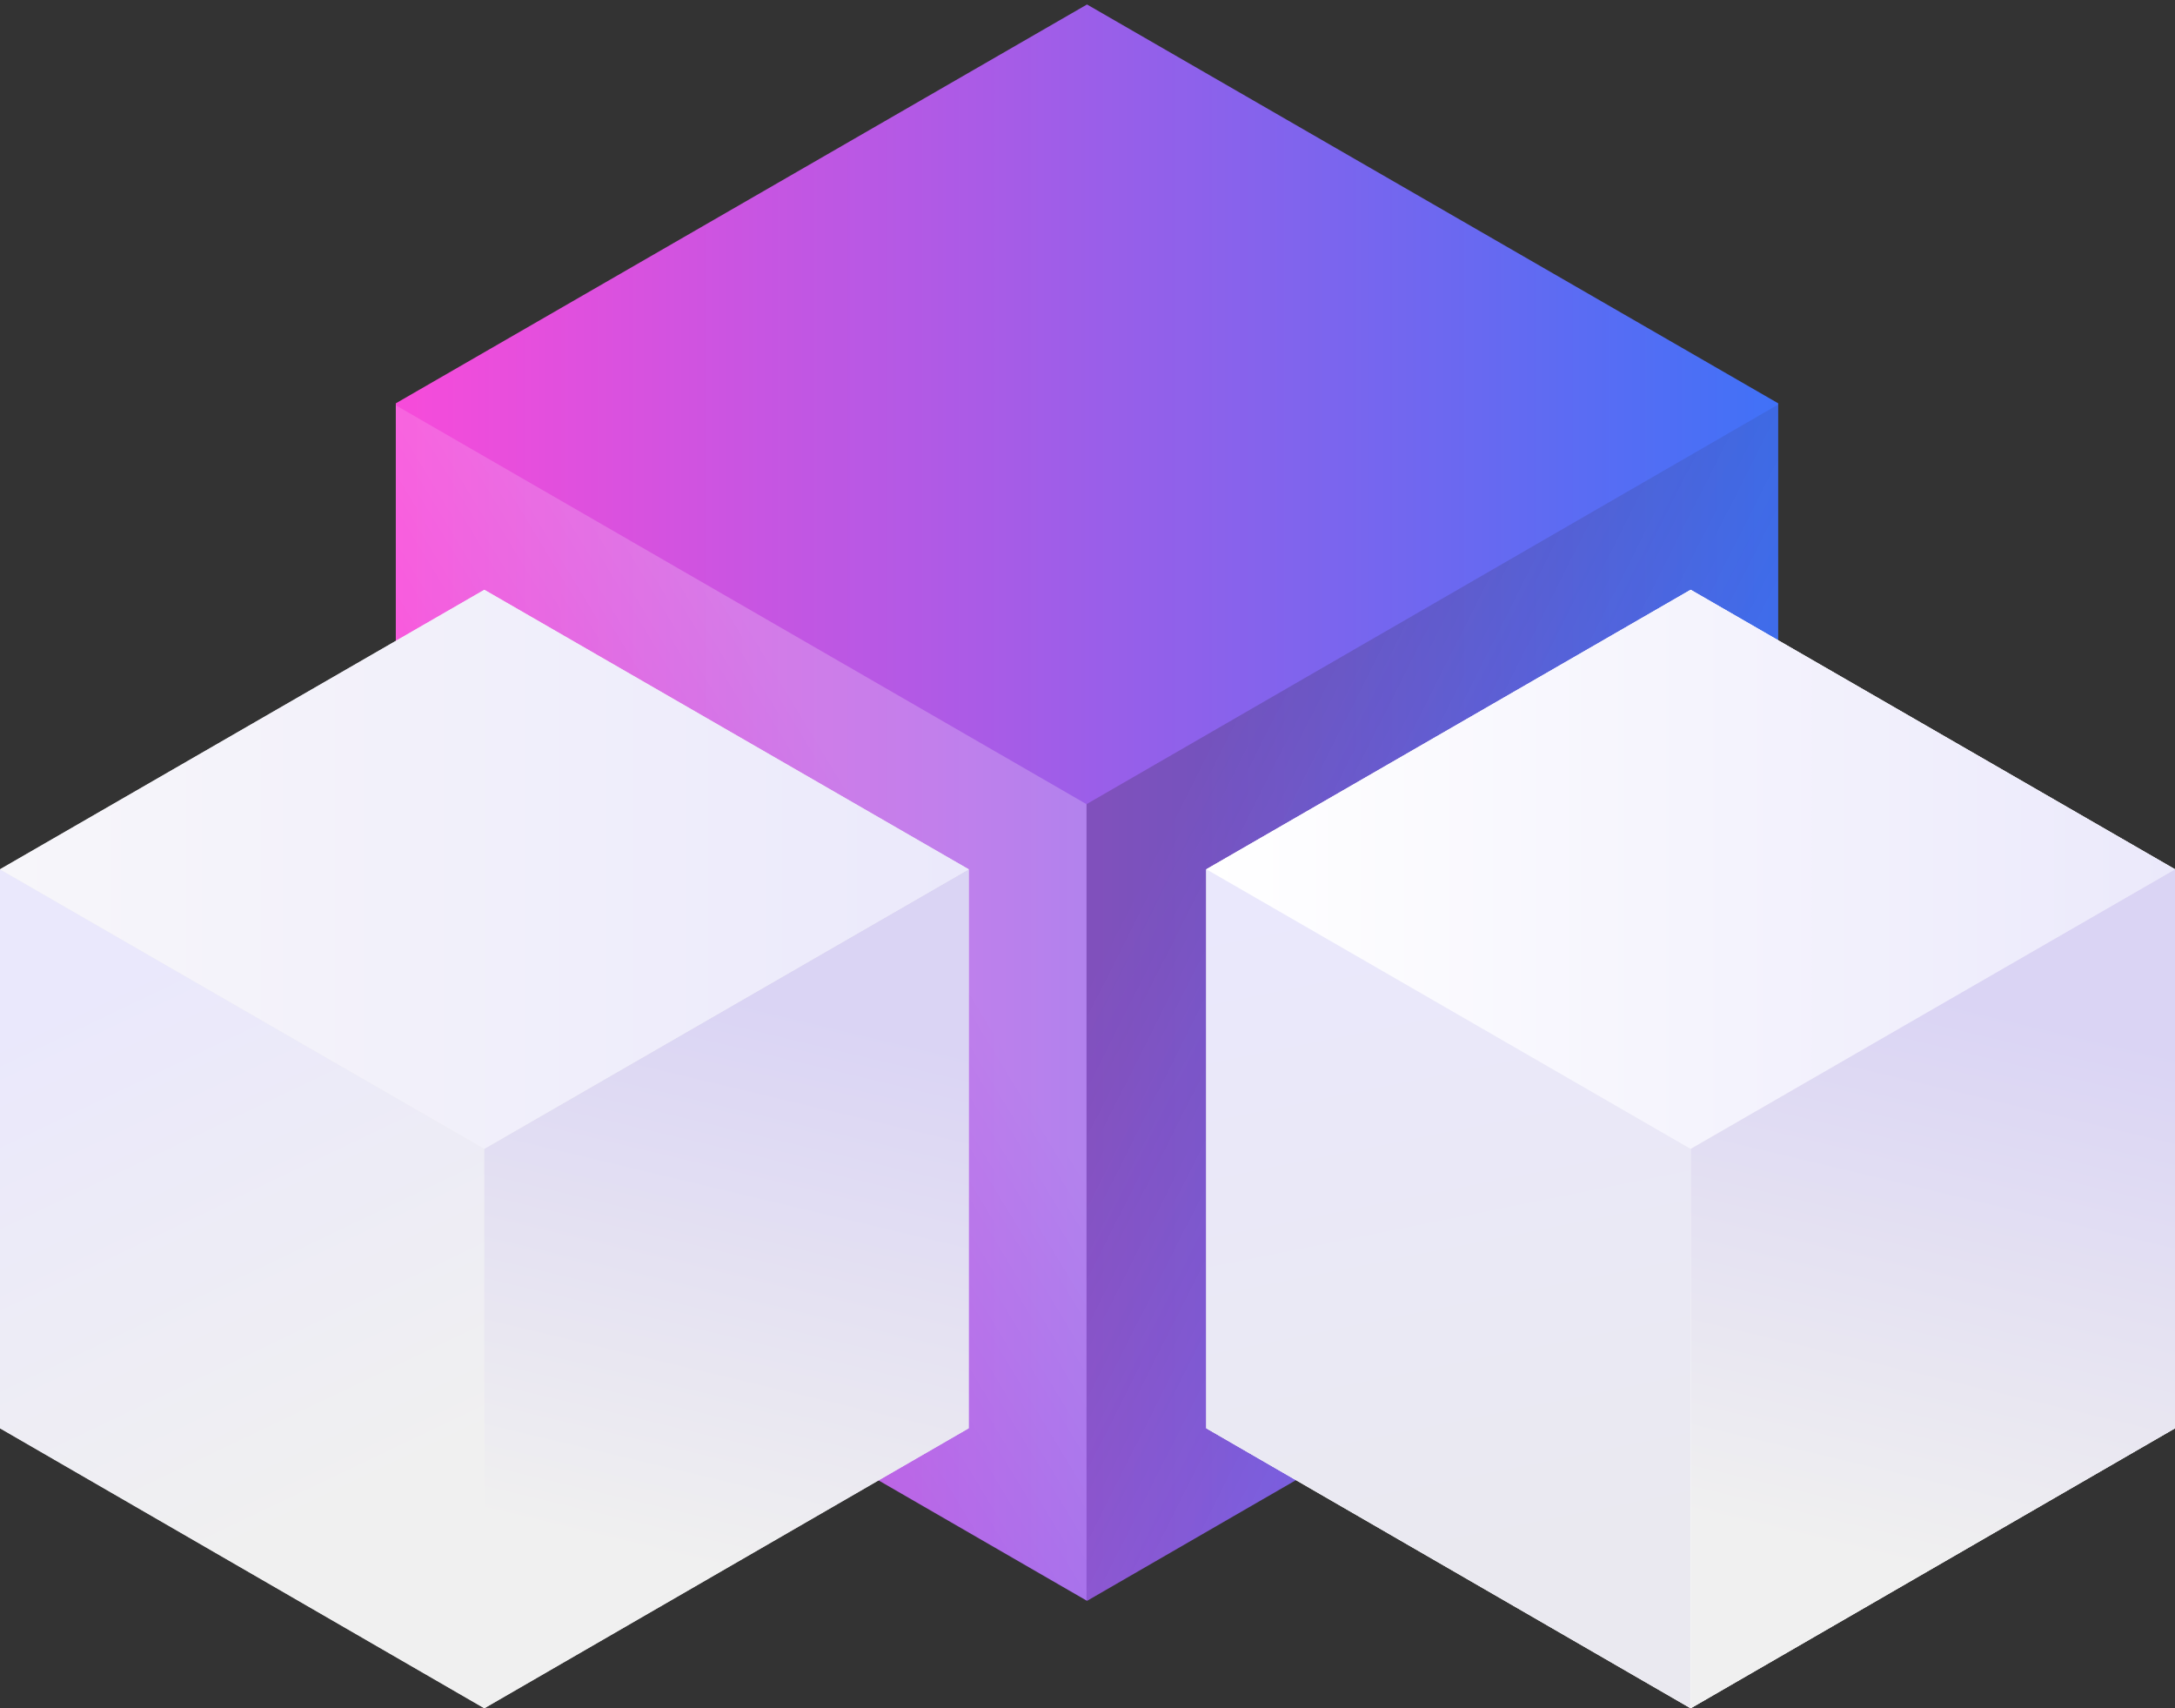 <?xml version="1.0" encoding="utf-8"?>
<svg id="Layer_1" data-name="Layer 1" viewBox="0 0 437.4 343.5" xmlns="http://www.w3.org/2000/svg" xmlns:xlink="http://www.w3.org/1999/xlink">
  <rect x="0" y="0" width="437.4" height="343.5" fill="#333333" stroke="none"/>
  <defs>
    <linearGradient id="linear-gradient" x1="356.08" y1="587.72" x2="79.98" y2="587.72" gradientTransform="translate(0.2 -426.32)" gradientUnits="userSpaceOnUse">
      <stop offset="0" stop-color="#4171f7"/>
      <stop offset="1" stop-color="#f74bda"/>
    </linearGradient>
    <linearGradient id="linear-gradient-2" x1="97.56" y1="659.11" x2="184.1" y2="606.57" gradientTransform="translate(0.2 -426.32)" gradientUnits="userSpaceOnUse">
      <stop offset="0" stop-color="#f14cdb" stop-opacity="0.03"/>
      <stop offset="0" stop-color="#fff" stop-opacity="0"/>
      <stop offset="1" stop-color="#fff" stop-opacity="0.4"/>
    </linearGradient>
    <linearGradient id="linear-gradient-3" x1="230.55" y1="599.05" x2="340.79" y2="654.69" gradientTransform="translate(0.2 -426.32)" gradientUnits="userSpaceOnUse">
      <stop offset="0" stop-color="#231f20" stop-opacity="0.4"/>
      <stop offset="1" stop-color="#231f20" stop-opacity="0"/>
    </linearGradient>
    <linearGradient id="linear-gradient-4" x1="242.6" y1="174.8" x2="437.4" y2="174.8" gradientUnits="userSpaceOnUse">
      <stop offset="0" stop-color="#fff"/>
      <stop offset="1" stop-color="#ebe9fb"/>
    </linearGradient>
    <linearGradient id="linear-gradient-5" x1="274.82" y1="604.49" x2="301.98" y2="739.5" gradientTransform="translate(0.2 -426.32)" gradientUnits="userSpaceOnUse">
      <stop offset="0" stop-color="#eae8fc"/>
      <stop offset="1" stop-color="#eae9f0"/>
    </linearGradient>
    <linearGradient id="linear-gradient-6" x1="401.93" y1="629.2" x2="375.49" y2="739.86" gradientTransform="translate(0.2 -426.32)" gradientUnits="userSpaceOnUse">
      <stop offset="0" stop-color="#dad4f4"/>
      <stop offset="1" stop-color="#f0f0f0"/>
    </linearGradient>
    <linearGradient id="linear-gradient-7" x1="19.17" y1="197.2" x2="69.99" y2="303.74" gradientUnits="userSpaceOnUse">
      <stop offset="0" stop-color="#eae8fc"/>
      <stop offset="1" stop-color="#f0f0f0"/>
    </linearGradient>
    <linearGradient id="linear-gradient-8" x1="159.33" y1="629.2" x2="132.9" y2="739.86" xlink:href="#linear-gradient-6"/>
    <linearGradient id="linear-gradient-9" y1="174.8" x2="194.8" y2="174.8" gradientUnits="userSpaceOnUse">
      <stop offset="0" stop-color="#f7f6fa"/>
      <stop offset="1" stop-color="#ebe9fb"/>
    </linearGradient>
  </defs>
  <polygon points="357.6 241.6 357.6 81.1 218.6 0.9 79.6 81.1 79.6 241.6 218.6 321.9 357.6 241.6" fill="url(#linear-gradient)"/>
  <polygon points="218.5 161.7 79.6 81.5 79.6 241.6 218.5 321.8 218.5 161.7" opacity="0.56" fill="url(#linear-gradient-2)" style="isolation: isolate"/>
  <polygon points="218.5 321.8 218.6 321.9 357.6 241.6 357.6 81.5 357.5 81.4 218.5 161.7 218.5 321.8" opacity="0.56" fill="url(#linear-gradient-3)" style="isolation: isolate"/>
  <polygon points="437.4 174.8 437.4 287.2 340 343.5 242.6 287.2 242.6 174.8 340 118.6 437.4 174.8" fill="#f0f0f0"/>
  <polygon points="437.4 174.8 437.4 287.2 340 343.5 242.6 287.2 242.6 174.8 340 118.6 437.4 174.8" fill="#fff"/>
  <polygon points="340 231 242.6 174.8 340 118.6 437.4 174.8 340 231" fill="url(#linear-gradient-4)"/>
  <polygon points="340 343.5 242.6 287.2 242.6 174.8 340 231 340 343.5" fill="url(#linear-gradient-5)"/>
  <polygon points="437.4 287.2 340 343.5 340 231 437.4 174.8 437.4 287.2" fill="url(#linear-gradient-6)"/>
  <polygon points="194.8 174.8 194.8 287.2 97.4 343.5 0 287.2 0 174.8 97.4 118.6 194.8 174.8" fill="#f0f0f0"/>
  <polygon points="97.4 343.5 0 287.2 0 174.8 97.4 231 97.4 343.5" fill="url(#linear-gradient-7)"/>
  <polygon points="194.8 287.2 97.4 343.5 97.4 231 194.8 174.8 194.8 287.2" fill="url(#linear-gradient-8)"/>
  <polygon points="97.4 231 0 174.8 97.4 118.6 194.8 174.8 97.4 231" fill="url(#linear-gradient-9)"/>
</svg>